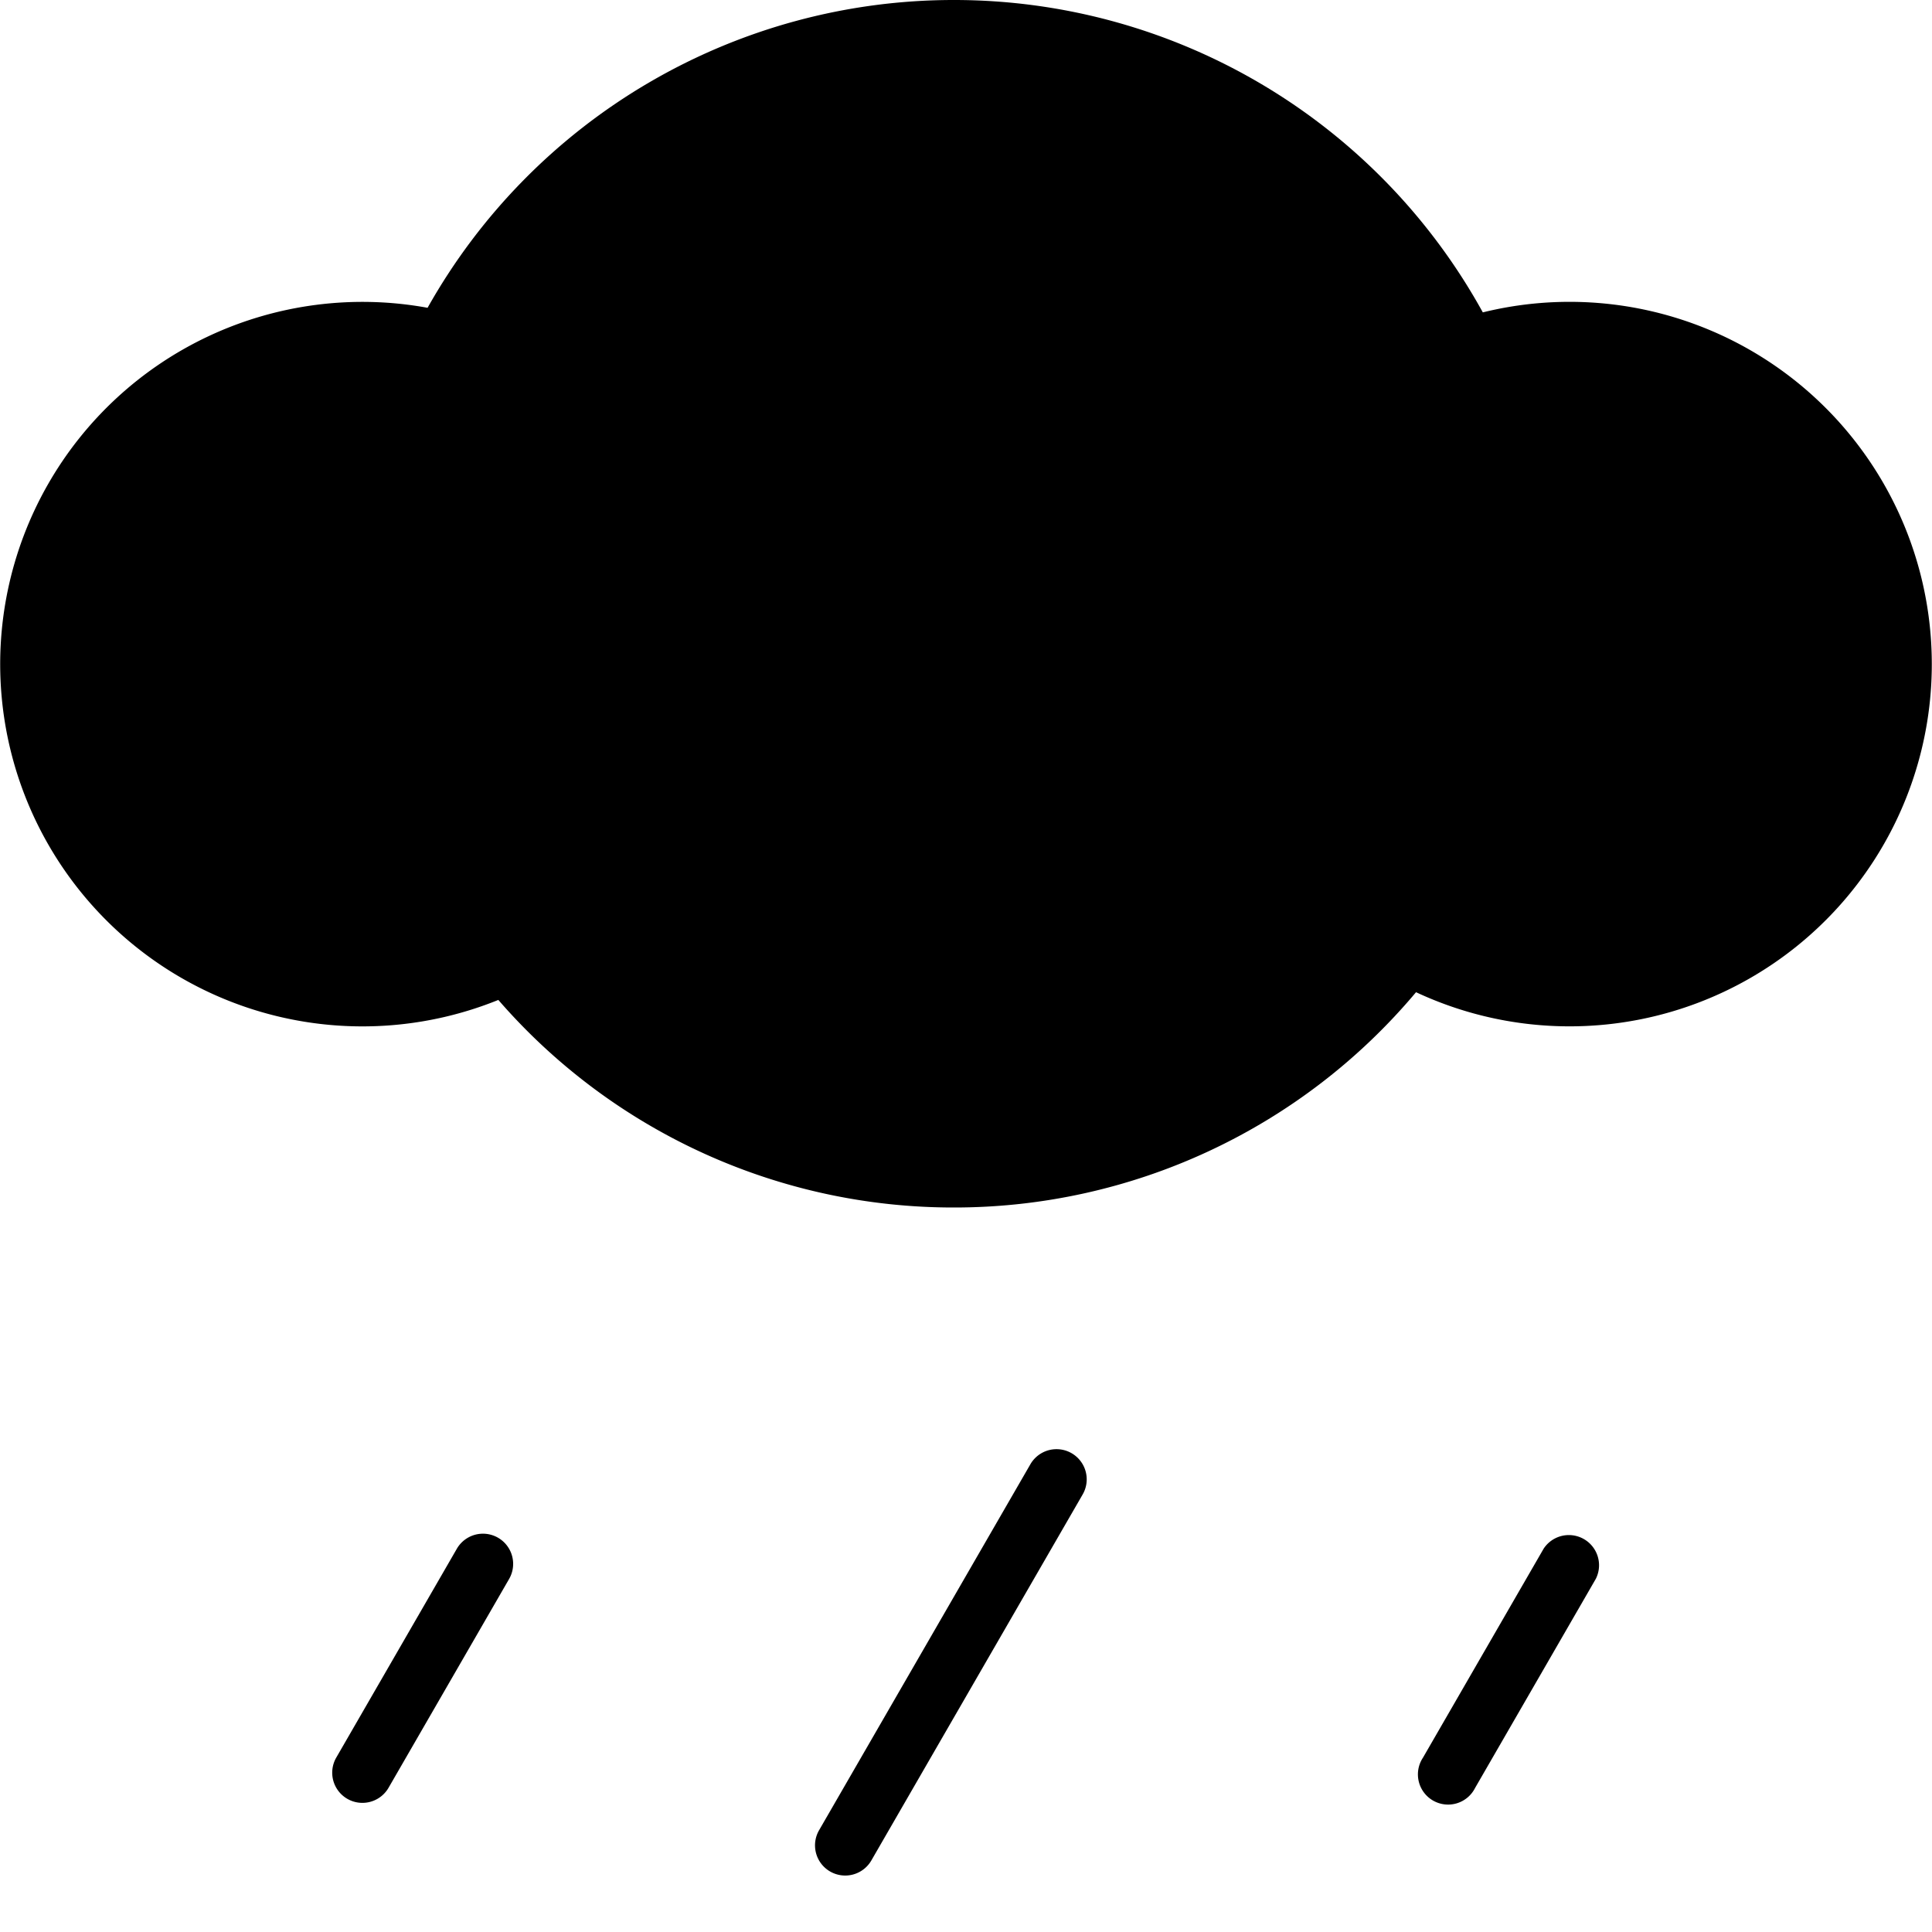 <svg class="qi-309-fill"
    fill="currentColor"
    height="16"
    viewBox="0 0 16 16"
    width="16"
    xmlns="http://www.w3.org/2000/svg">
    <path d="M8.534 12.125a.25.25 0 0 1 .433.25l-1.75 3.031a.25.25 0 1 1-.433-.25l1.75-3.031Zm4.25.7a.25.25 0 0 1 .432.25l-1 1.732a.25.25 0 1 1-.432-.25l1-1.732Zm-9 0a.25.25 0 0 1 .433.25l-1 1.732a.25.25 0 0 1-.433-.25l1-1.732Zm7.943-4.608A4.99 4.99 0 0 1 7.9 10a4.988 4.988 0 0 1-3.773-1.719 3 3 0 1 1-.586-5.732A4.998 4.998 0 0 1 7.9 0a4.999 4.999 0 0 1 4.38 2.587 3 3 0 1 1-.553 5.63Z" />
</svg>